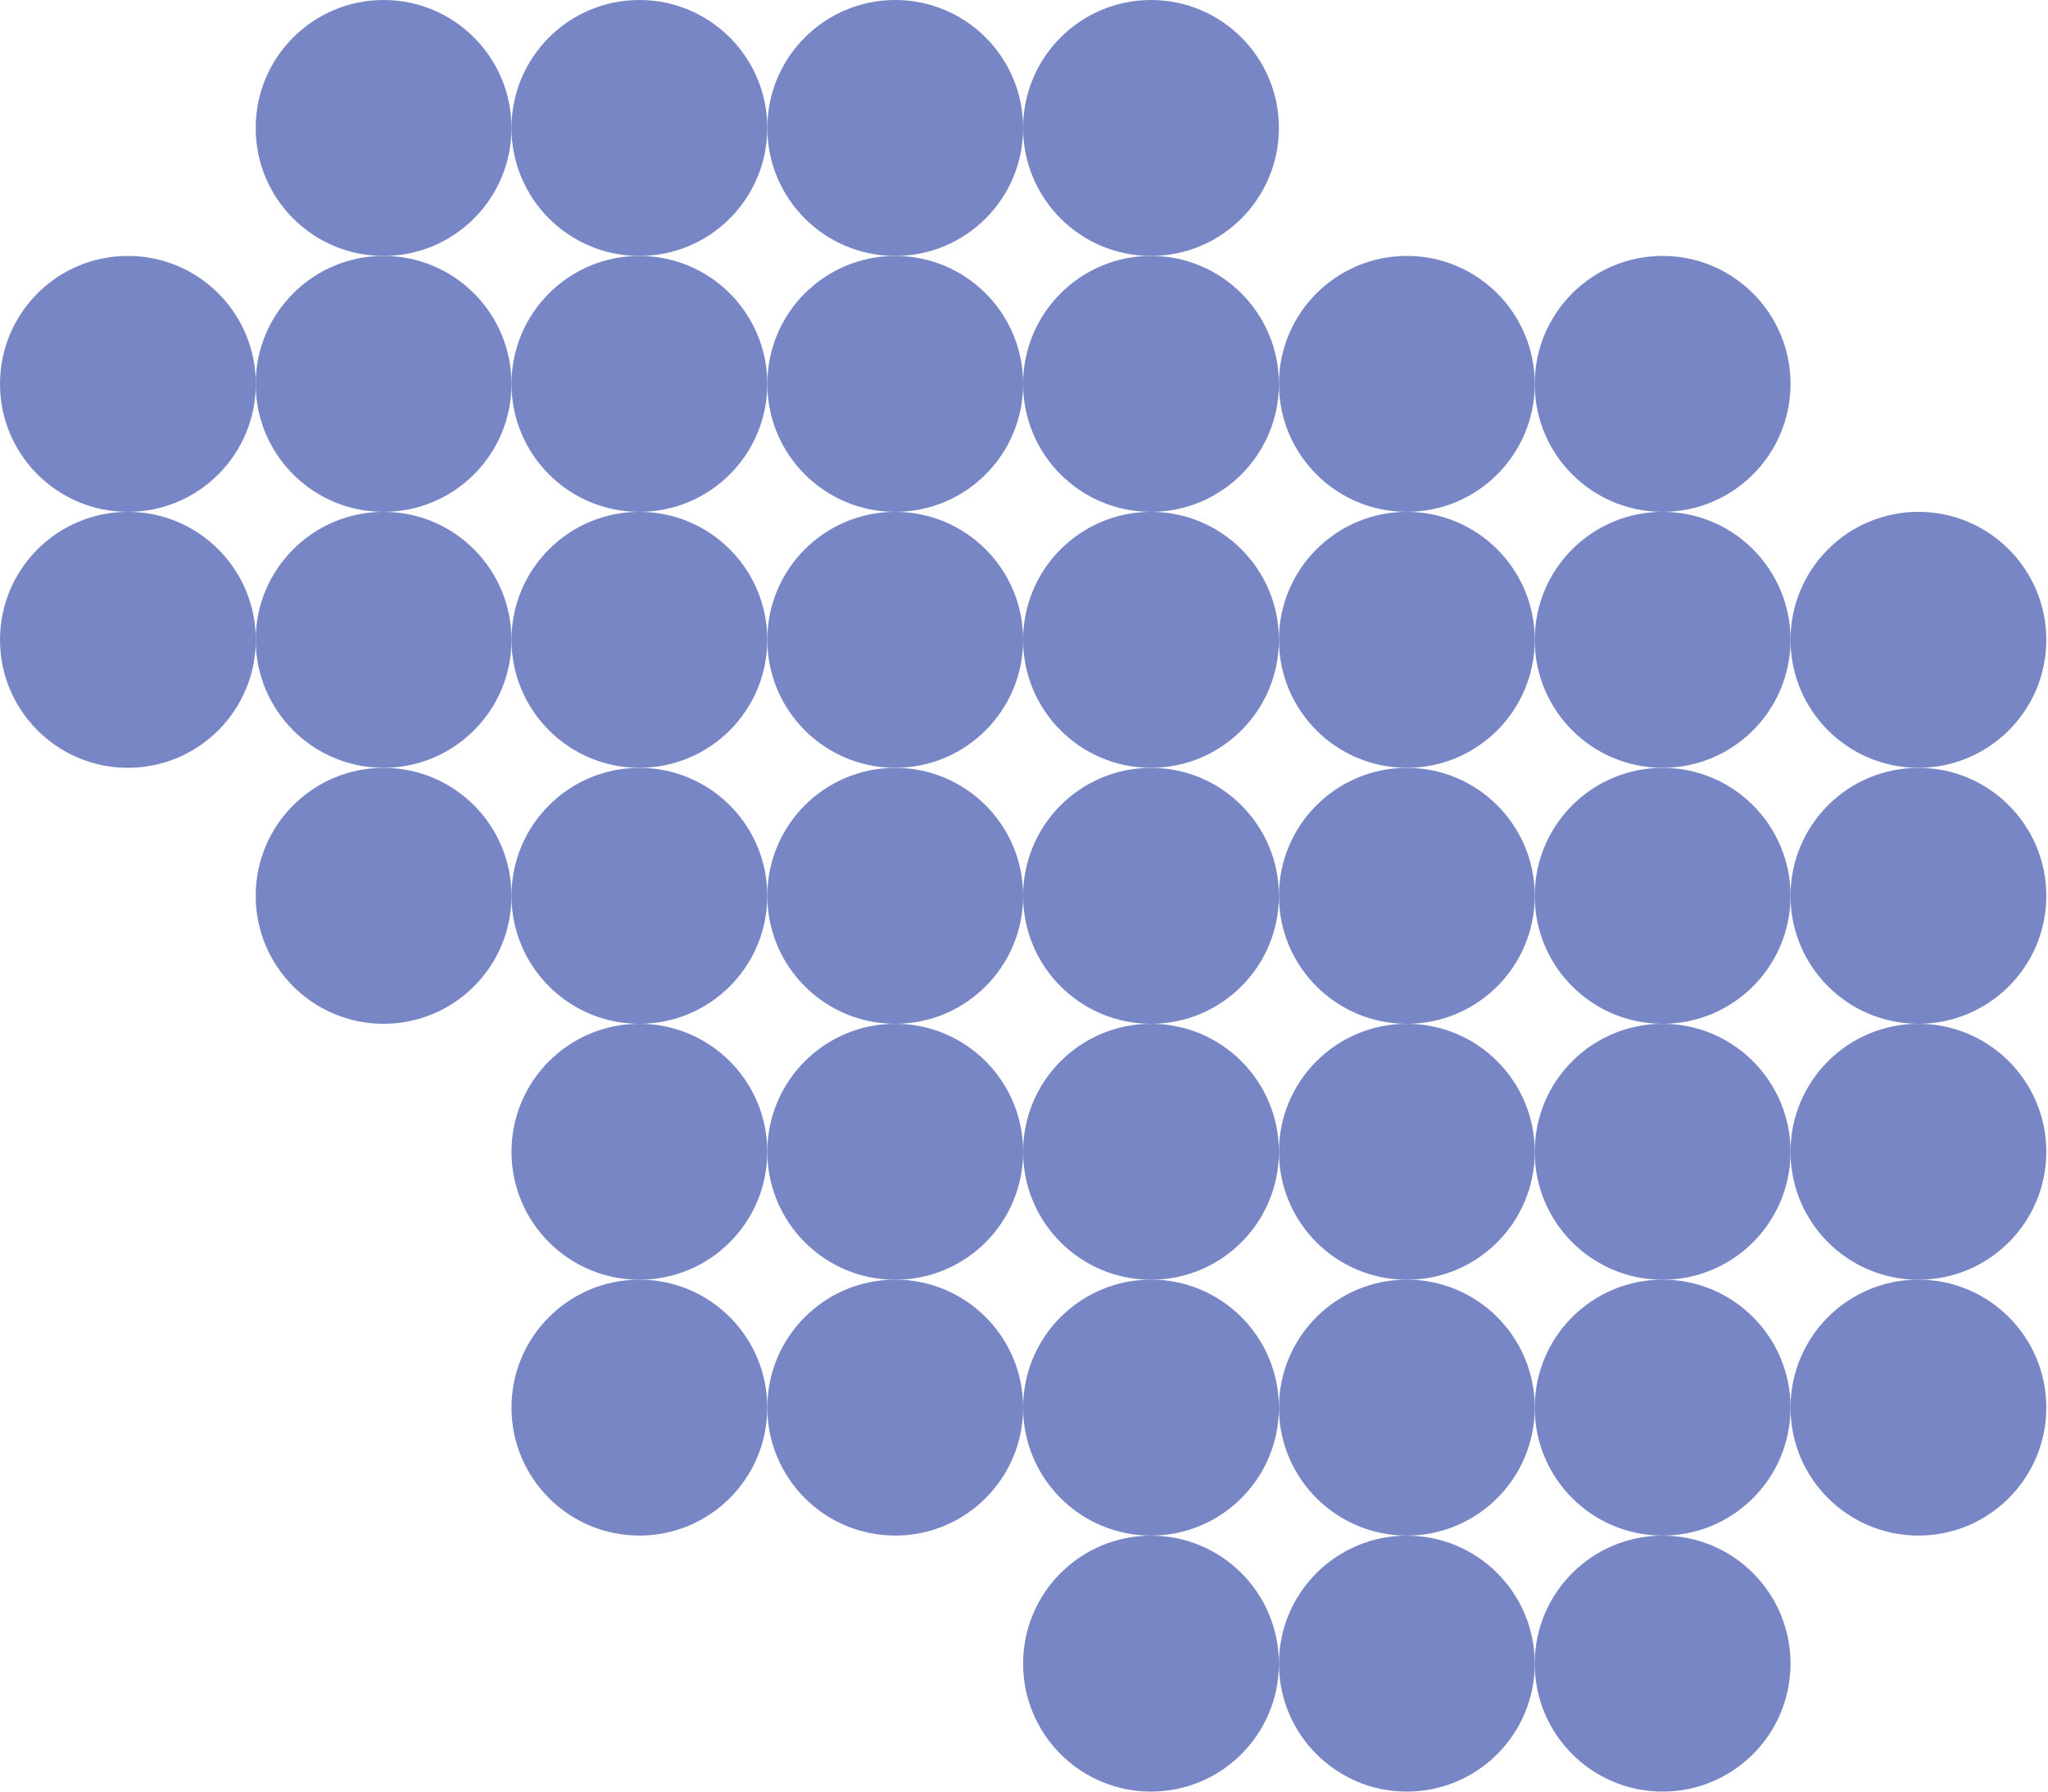 <svg width="800" height="700" viewBox="0 0 800 700" fill="none" xmlns="http://www.w3.org/2000/svg">
<path d="M749.38 299.99C721.79 299.99 699.42 277.6 699.42 249.99C699.42 222.38 721.79 199.99 749.38 199.99C776.97 199.99 799.34 222.38 799.34 249.99C799.34 277.6 776.97 299.99 749.38 299.99Z" fill="#7986C5"/>
<path d="M749.38 400.01C721.79 400.01 699.42 377.62 699.42 350.01C699.42 322.4 721.79 300.01 749.38 300.01C776.97 300.01 799.34 322.4 799.34 350.01C799.34 377.62 776.97 400.01 749.38 400.01Z" fill="#7986C5"/>
<path d="M749.38 500.01C721.79 500.01 699.42 477.62 699.42 450.01C699.42 422.4 721.79 400.01 749.38 400.01C776.97 400.01 799.34 422.4 799.34 450.01C799.33 477.62 776.97 500.01 749.38 500.01Z" fill="#7986C5"/>
<path d="M749.38 599.97C721.79 599.97 699.42 577.58 699.42 549.97C699.42 522.36 721.79 499.97 749.38 499.97C776.97 499.97 799.34 522.36 799.34 549.97C799.33 577.59 776.97 599.97 749.38 599.97Z" fill="#7986C5"/>
<path d="M649.46 199.99C621.87 199.99 599.5 177.6 599.5 149.99C599.5 122.38 621.87 99.99 649.46 99.99C677.05 99.99 699.42 122.38 699.42 149.99C699.42 177.6 677.06 199.99 649.46 199.99Z" fill="#7986C5"/>
<path d="M649.46 299.99C621.87 299.99 599.5 277.6 599.5 249.99C599.5 222.38 621.87 199.99 649.46 199.99C677.05 199.99 699.42 222.38 699.42 249.99C699.42 277.6 677.06 299.99 649.46 299.99Z" fill="#7986C5"/>
<path d="M649.46 400.01C621.87 400.01 599.5 377.62 599.5 350.01C599.5 322.4 621.87 300.01 649.46 300.01C677.05 300.01 699.42 322.4 699.42 350.01C699.42 377.62 677.06 400.01 649.46 400.01Z" fill="#7986C5"/>
<path d="M649.46 500.01C621.87 500.01 599.5 477.62 599.5 450.01C599.5 422.4 621.87 400.01 649.46 400.01C677.05 400.01 699.42 422.4 699.42 450.01C699.42 477.62 677.06 500.01 649.46 500.01Z" fill="#7986C5"/>
<path d="M649.46 599.97C621.87 599.97 599.5 577.58 599.5 549.97C599.5 522.36 621.87 499.97 649.46 499.97C677.05 499.97 699.42 522.36 699.42 549.97C699.42 577.59 677.06 599.97 649.46 599.97Z" fill="#7986C5"/>
<path d="M649.46 700C621.87 700 599.5 677.61 599.5 650C599.5 622.39 621.87 600 649.46 600C677.05 600 699.42 622.39 699.42 650C699.42 677.61 677.06 700 649.46 700Z" fill="#7986C5"/>
<path d="M549.55 199.99C521.96 199.99 499.59 177.6 499.59 149.99C499.59 122.38 521.96 99.99 549.55 99.99C577.14 99.99 599.51 122.38 599.51 149.99C599.51 177.6 577.14 199.99 549.55 199.99Z" fill="#7986C5"/>
<path d="M549.55 299.99C521.96 299.99 499.59 277.6 499.59 249.99C499.59 222.38 521.96 199.99 549.55 199.99C577.14 199.99 599.51 222.38 599.51 249.99C599.51 277.6 577.14 299.99 549.55 299.99Z" fill="#7986C5"/>
<path d="M549.55 400.01C521.96 400.01 499.59 377.62 499.59 350.01C499.59 322.4 521.96 300.01 549.55 300.01C577.14 300.01 599.51 322.4 599.51 350.01C599.51 377.62 577.14 400.01 549.55 400.01Z" fill="#7986C5"/>
<path d="M549.55 500.01C521.96 500.01 499.59 477.62 499.59 450.01C499.59 422.4 521.96 400.01 549.55 400.01C577.14 400.01 599.51 422.4 599.51 450.01C599.51 477.62 577.14 500.01 549.55 500.01Z" fill="#7986C5"/>
<path d="M549.55 599.97C521.96 599.97 499.59 577.58 499.59 549.97C499.59 522.36 521.96 499.97 549.55 499.97C577.14 499.97 599.51 522.36 599.51 549.97C599.51 577.59 577.14 599.97 549.55 599.97Z" fill="#7986C5"/>
<path d="M549.55 700C521.96 700 499.59 677.61 499.59 650C499.59 622.39 521.96 600 549.55 600C577.14 600 599.51 622.39 599.51 650C599.51 677.61 577.14 700 549.55 700Z" fill="#7986C5"/>
<path d="M449.61 100C422.02 100 399.65 77.61 399.65 50C399.65 22.39 422.02 0 449.61 0C477.2 0 499.57 22.39 499.57 50C499.57 77.61 477.2 100 449.61 100Z" fill="#7986C5"/>
<path d="M449.61 199.99C422.02 199.99 399.65 177.6 399.65 149.99C399.65 122.38 422.02 99.99 449.61 99.99C477.2 99.99 499.57 122.38 499.57 149.99C499.57 177.6 477.2 199.99 449.61 199.99Z" fill="#7986C5"/>
<path d="M449.61 299.99C422.02 299.99 399.65 277.6 399.65 249.99C399.65 222.38 422.02 199.99 449.61 199.99C477.2 199.99 499.57 222.38 499.57 249.99C499.57 277.6 477.2 299.99 449.61 299.99Z" fill="#7986C5"/>
<path d="M449.61 400.01C422.02 400.01 399.65 377.62 399.65 350.01C399.65 322.4 422.02 300.01 449.61 300.01C477.2 300.01 499.57 322.4 499.57 350.01C499.57 377.62 477.2 400.01 449.61 400.01Z" fill="#7986C5"/>
<path d="M449.61 500.01C422.02 500.01 399.65 477.62 399.65 450.01C399.65 422.4 422.02 400.01 449.61 400.01C477.2 400.01 499.57 422.4 499.57 450.01C499.57 477.62 477.2 500.01 449.61 500.01Z" fill="#7986C5"/>
<path d="M449.61 599.97C422.02 599.97 399.65 577.58 399.65 549.97C399.65 522.36 422.02 499.97 449.61 499.97C477.2 499.97 499.57 522.36 499.57 549.97C499.57 577.59 477.2 599.97 449.61 599.97Z" fill="#7986C5"/>
<path d="M449.61 700C422.02 700 399.65 677.61 399.65 650C399.65 622.39 422.02 600 449.61 600C477.2 600 499.57 622.39 499.57 650C499.57 677.61 477.2 700 449.61 700Z" fill="#7986C5"/>
<path d="M349.7 100C322.11 100 299.74 77.61 299.74 50C299.74 22.39 322.11 0 349.7 0C377.29 0 399.66 22.39 399.66 50C399.66 77.61 377.29 100 349.7 100Z" fill="#7986C5"/>
<path d="M349.7 199.99C322.11 199.99 299.74 177.6 299.74 149.99C299.74 122.38 322.11 99.99 349.7 99.99C377.29 99.99 399.66 122.38 399.66 149.99C399.66 177.6 377.29 199.99 349.7 199.99Z" fill="#7986C5"/>
<path d="M349.7 299.99C322.11 299.99 299.74 277.6 299.74 249.99C299.74 222.38 322.11 199.99 349.7 199.99C377.29 199.99 399.66 222.38 399.66 249.99C399.66 277.6 377.29 299.99 349.7 299.99Z" fill="#7986C5"/>
<path d="M349.7 400.01C322.11 400.01 299.74 377.62 299.74 350.01C299.74 322.4 322.11 300.01 349.7 300.01C377.29 300.01 399.66 322.4 399.66 350.01C399.66 377.62 377.29 400.01 349.7 400.01Z" fill="#7986C5"/>
<path d="M349.7 500.01C322.11 500.01 299.74 477.62 299.74 450.01C299.74 422.4 322.11 400.01 349.7 400.01C377.29 400.01 399.66 422.4 399.66 450.01C399.66 477.62 377.29 500.01 349.7 500.01Z" fill="#7986C5"/>
<path d="M349.7 599.97C322.11 599.97 299.74 577.58 299.74 549.97C299.74 522.36 322.11 499.97 349.7 499.97C377.29 499.97 399.66 522.36 399.66 549.97C399.66 577.59 377.29 599.97 349.7 599.97Z" fill="#7986C5"/>
<path d="M249.76 100C222.17 100 199.8 77.61 199.8 50C199.8 22.39 222.17 0 249.76 0C277.35 0 299.72 22.39 299.72 50C299.72 77.61 277.35 100 249.76 100Z" fill="#7986C5"/>
<path d="M249.76 199.99C222.17 199.99 199.8 177.6 199.8 149.99C199.8 122.38 222.17 99.99 249.76 99.99C277.35 99.99 299.72 122.38 299.72 149.99C299.72 177.6 277.35 199.99 249.76 199.99Z" fill="#7986C5"/>
<path d="M249.76 299.99C222.17 299.99 199.8 277.6 199.8 249.99C199.8 222.38 222.17 199.99 249.76 199.99C277.35 199.99 299.72 222.38 299.72 249.99C299.72 277.6 277.35 299.99 249.76 299.99Z" fill="#7986C5"/>
<path d="M249.76 400.01C222.17 400.01 199.8 377.62 199.8 350.01C199.8 322.4 222.17 300.01 249.76 300.01C277.35 300.01 299.72 322.4 299.72 350.01C299.72 377.62 277.35 400.01 249.76 400.01Z" fill="#7986C5"/>
<path d="M249.76 500.01C222.17 500.01 199.8 477.62 199.8 450.01C199.8 422.4 222.17 400.01 249.76 400.01C277.35 400.01 299.72 422.4 299.72 450.01C299.72 477.62 277.35 500.01 249.76 500.01Z" fill="#7986C5"/>
<path d="M249.76 599.97C222.17 599.97 199.8 577.58 199.8 549.97C199.8 522.36 222.17 499.97 249.76 499.97C277.35 499.97 299.72 522.36 299.72 549.97C299.72 577.59 277.35 599.97 249.76 599.97Z" fill="#7986C5"/>
<path d="M149.84 100C122.25 100 99.88 77.61 99.88 50C99.88 22.39 122.25 0 149.84 0C177.43 0 199.8 22.39 199.8 50C199.8 77.61 177.44 100 149.84 100Z" fill="#7986C5"/>
<path d="M149.84 199.99C122.25 199.99 99.88 177.6 99.88 149.99C99.88 122.38 122.25 99.99 149.84 99.99C177.43 99.99 199.8 122.38 199.8 149.99C199.8 177.6 177.44 199.99 149.84 199.99Z" fill="#7986C5"/>
<path d="M149.84 299.99C122.25 299.99 99.88 277.6 99.88 249.99C99.88 222.38 122.25 199.99 149.84 199.99C177.43 199.99 199.8 222.38 199.8 249.99C199.8 277.6 177.44 299.99 149.84 299.99Z" fill="#7986C5"/>
<path d="M149.84 400.01C122.25 400.01 99.88 377.62 99.88 350.01C99.88 322.4 122.25 300.01 149.84 300.01C177.43 300.01 199.8 322.4 199.8 350.01C199.8 377.62 177.44 400.01 149.84 400.01Z" fill="#7986C5"/>
<path d="M49.96 199.99C22.37 199.99 0 177.6 0 149.99C0 122.38 22.37 99.99 49.96 99.99C77.55 99.99 99.92 122.38 99.92 149.99C99.92 177.6 77.55 199.99 49.96 199.99Z" fill="#7986C5"/>
<path d="M49.96 299.99C22.37 299.99 0 277.6 0 249.99C0 222.38 22.37 199.99 49.96 199.99C77.55 199.99 99.92 222.38 99.92 249.99C99.92 277.6 77.55 299.99 49.96 299.99Z" fill="#7986C5"/>
</svg>
